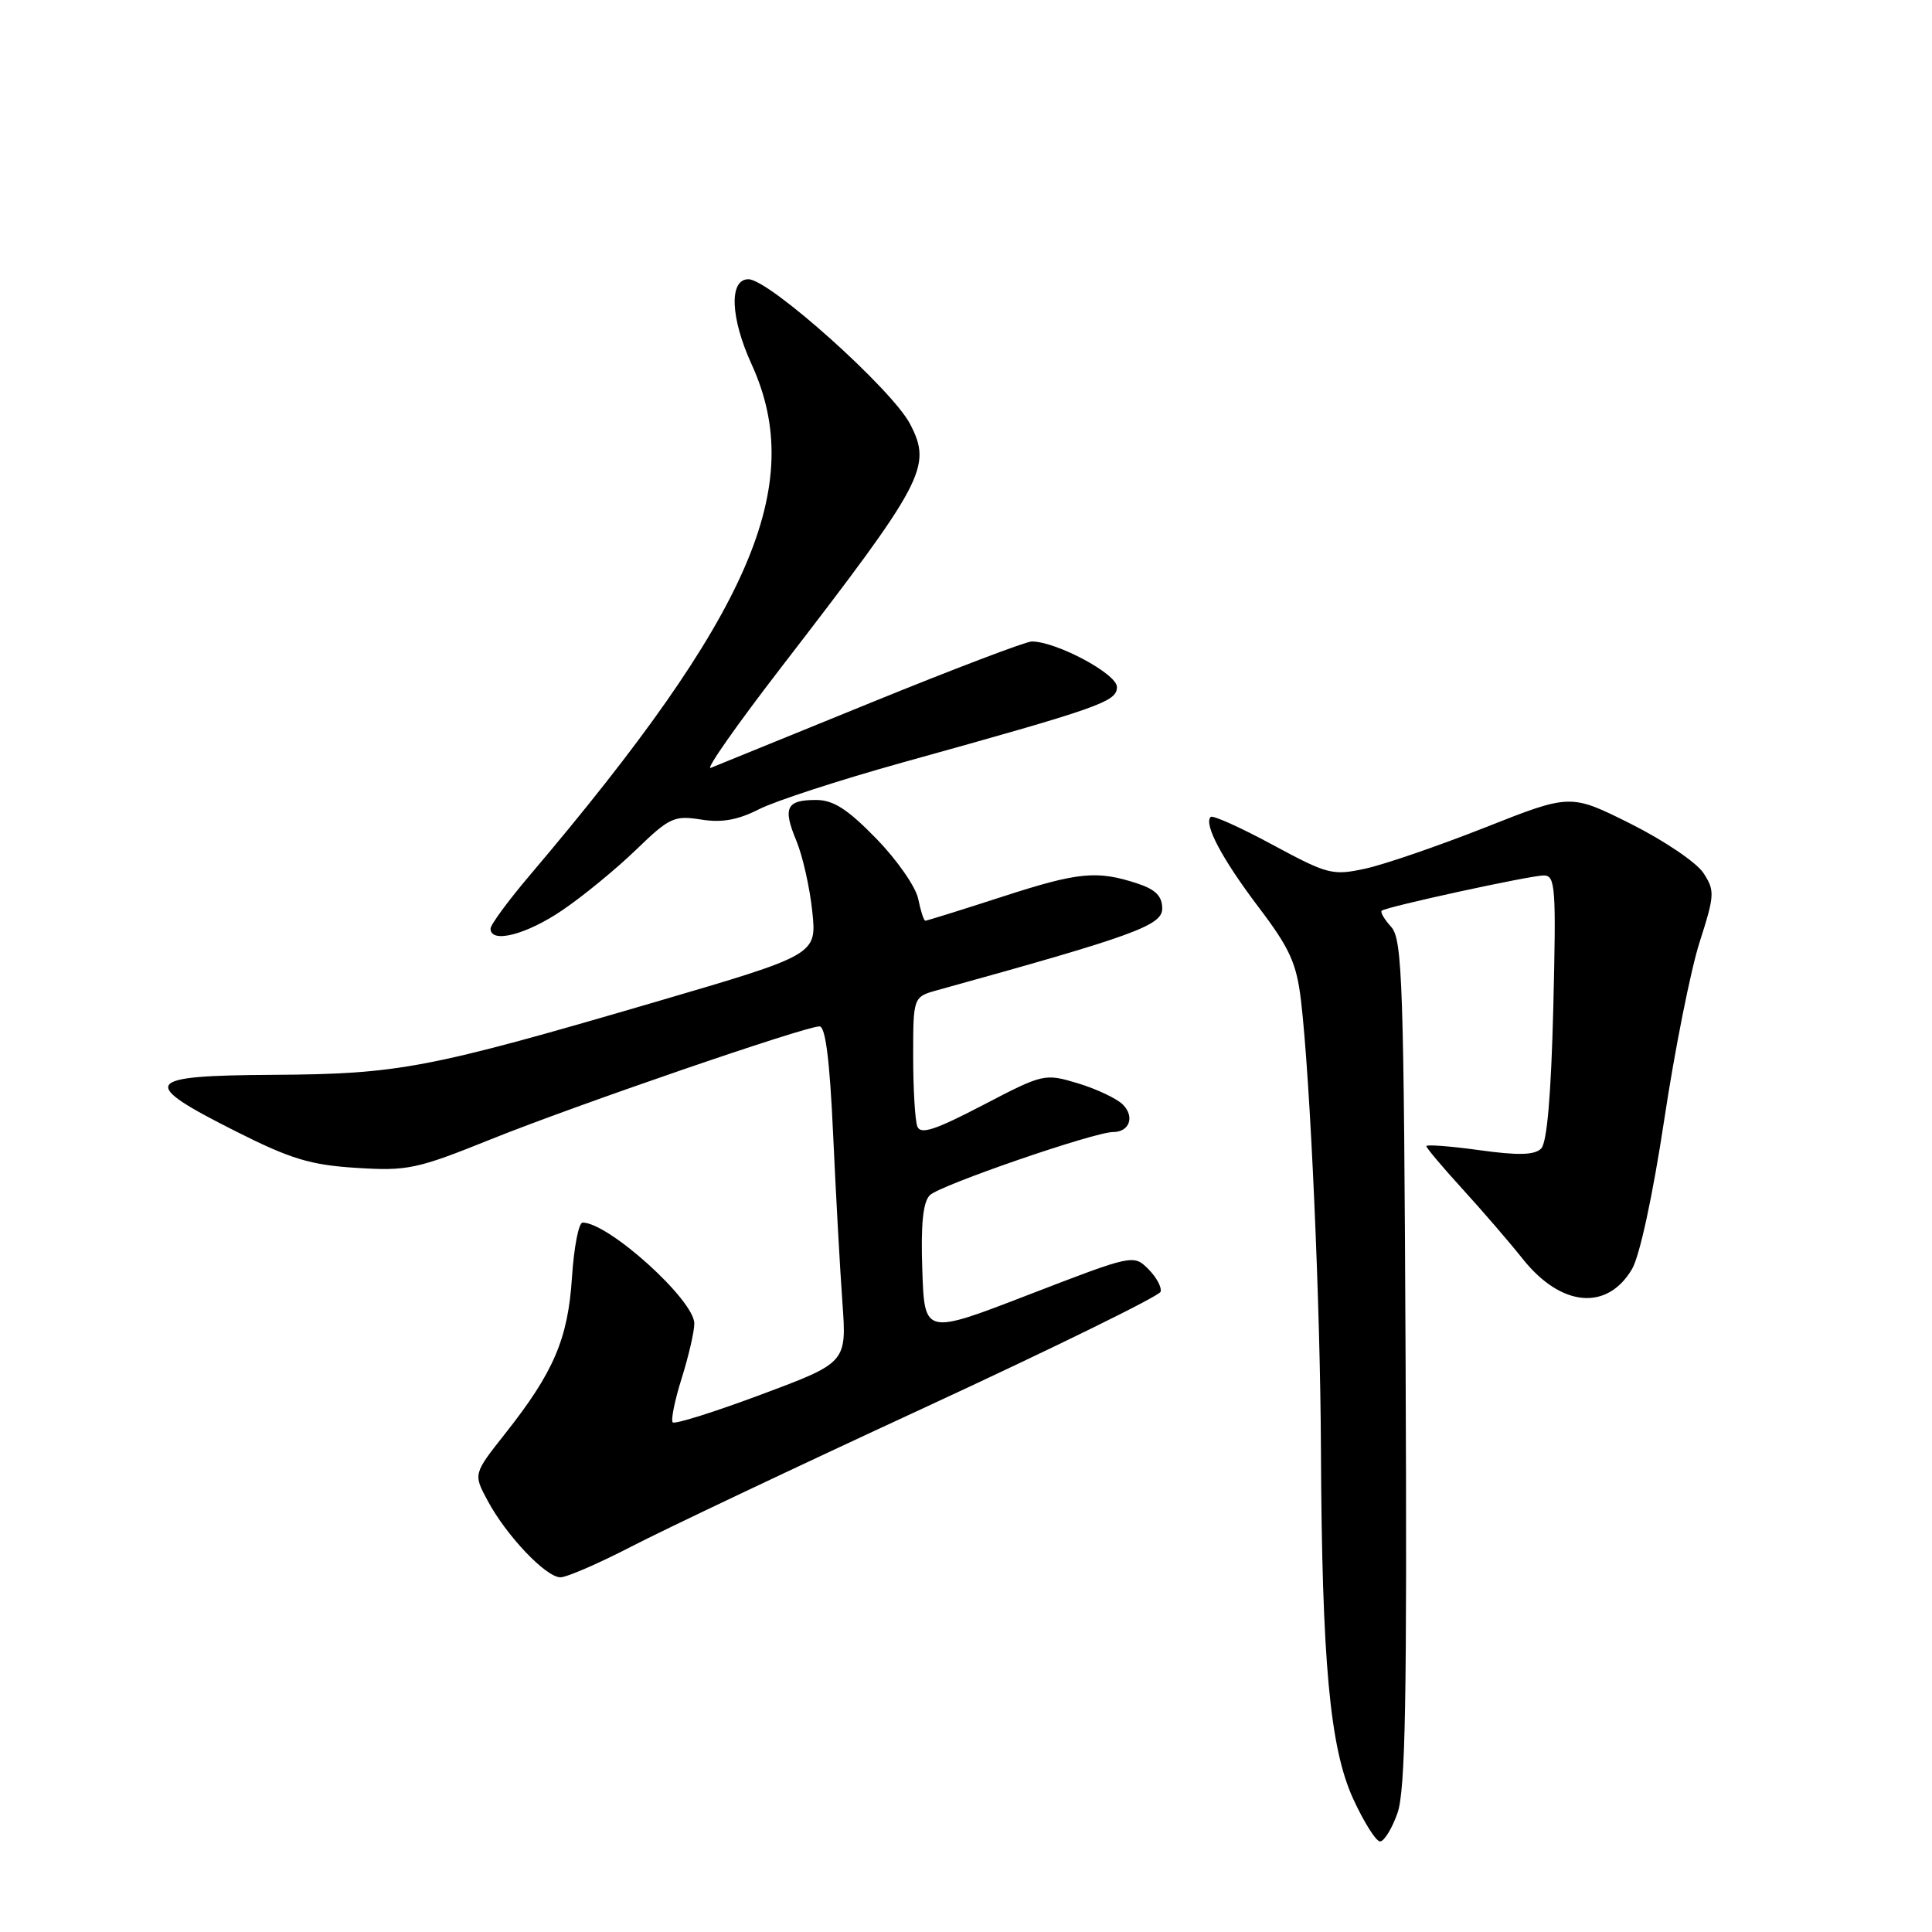 <?xml version="1.0" encoding="UTF-8" standalone="no"?>
<!DOCTYPE svg PUBLIC "-//W3C//DTD SVG 1.1//EN" "http://www.w3.org/Graphics/SVG/1.1/DTD/svg11.dtd" >
<svg xmlns="http://www.w3.org/2000/svg" xmlns:xlink="http://www.w3.org/1999/xlink" version="1.1" viewBox="0 0 256 256">
 <g >
 <path fill="currentColor"
d=" M 185.17 240.25 C 186.23 237.27 186.45 225.02 186.25 180.57 C 186.02 130.15 185.83 124.47 184.34 122.82 C 183.42 121.81 182.86 120.84 183.09 120.67 C 183.79 120.13 202.78 116.00 204.56 116.00 C 206.10 116.00 206.21 117.57 205.82 133.51 C 205.53 145.08 204.99 151.41 204.21 152.19 C 203.34 153.06 201.19 153.12 196.01 152.40 C 192.16 151.87 189.00 151.63 189.00 151.87 C 189.00 152.11 191.14 154.65 193.75 157.51 C 196.36 160.37 199.99 164.57 201.80 166.85 C 206.86 173.18 212.95 173.74 216.25 168.16 C 217.27 166.42 219.01 158.38 220.52 148.37 C 221.92 139.09 224.03 128.50 225.21 124.83 C 227.21 118.58 227.24 118.01 225.70 115.66 C 224.79 114.28 220.46 111.35 216.08 109.16 C 208.10 105.17 208.10 105.17 196.80 109.64 C 190.59 112.09 183.44 114.55 180.91 115.10 C 176.57 116.04 175.93 115.88 168.61 111.93 C 164.37 109.64 160.68 107.98 160.42 108.25 C 159.48 109.19 161.91 113.78 166.75 120.18 C 170.92 125.68 171.80 127.62 172.39 132.60 C 173.62 143.00 174.95 172.93 175.03 192.00 C 175.16 220.20 176.21 231.59 179.30 238.35 C 180.73 241.46 182.33 244.00 182.87 244.00 C 183.40 244.00 184.44 242.31 185.17 240.25 Z  M 83.65 204.93 C 87.97 202.69 105.43 194.41 122.46 186.54 C 139.49 178.66 153.58 171.75 153.78 171.17 C 153.97 170.60 153.24 169.24 152.16 168.16 C 150.21 166.21 150.11 166.23 136.35 171.54 C 122.50 176.89 122.50 176.89 122.21 168.27 C 122.00 162.23 122.30 159.27 123.21 158.37 C 124.53 157.05 144.99 150.00 147.50 150.00 C 149.66 150.00 150.39 147.96 148.78 146.36 C 147.99 145.56 145.31 144.30 142.85 143.55 C 138.41 142.22 138.27 142.25 130.23 146.44 C 123.88 149.75 121.97 150.37 121.55 149.26 C 121.25 148.48 121.00 144.29 121.00 139.97 C 121.00 132.09 121.00 132.09 124.25 131.19 C 150.30 123.98 154.00 122.63 154.00 120.39 C 154.00 118.75 153.13 117.87 150.75 117.08 C 145.34 115.30 142.91 115.54 132.74 118.84 C 127.37 120.58 122.81 122.00 122.61 122.00 C 122.41 122.00 121.99 120.70 121.67 119.12 C 121.36 117.53 118.85 113.93 116.11 111.12 C 112.30 107.20 110.42 106.00 108.12 106.00 C 104.19 106.00 103.70 107.03 105.52 111.40 C 106.35 113.39 107.30 117.60 107.63 120.76 C 108.23 126.50 108.23 126.50 86.86 132.76 C 56.71 141.59 52.85 142.32 36.23 142.42 C 18.89 142.52 18.31 143.39 31.23 149.90 C 38.53 153.58 41.14 154.37 47.23 154.75 C 53.99 155.18 55.24 154.91 65.00 150.98 C 76.21 146.47 106.66 136.00 108.59 136.00 C 109.38 136.00 109.95 140.51 110.39 150.25 C 110.75 158.09 111.30 168.11 111.62 172.53 C 112.20 180.55 112.20 180.55 100.92 184.76 C 94.72 187.08 89.42 188.75 89.14 188.47 C 88.87 188.20 89.40 185.58 90.32 182.65 C 91.24 179.72 92.00 176.45 92.00 175.37 C 92.00 172.27 80.64 162.00 77.20 162.00 C 76.68 162.00 76.05 165.26 75.79 169.25 C 75.26 177.42 73.38 181.81 66.93 189.97 C 62.71 195.31 62.71 195.31 64.61 198.84 C 67.09 203.48 72.34 209.00 74.26 209.00 C 75.10 209.00 79.32 207.17 83.65 204.93 Z  M 74.51 120.61 C 77.26 118.75 81.65 115.14 84.28 112.60 C 88.69 108.33 89.34 108.03 92.87 108.59 C 95.63 109.04 97.76 108.66 100.59 107.22 C 102.74 106.13 111.25 103.36 119.50 101.06 C 145.87 93.73 148.00 92.98 148.00 91.03 C 148.00 89.29 139.97 85.00 136.71 85.00 C 135.93 85.00 126.34 88.65 115.39 93.11 C 104.45 97.57 94.90 101.46 94.17 101.75 C 93.43 102.04 97.65 96.03 103.54 88.39 C 122.52 63.77 123.53 61.86 120.60 56.20 C 118.23 51.61 101.92 37.00 99.17 37.00 C 96.58 37.00 96.77 42.11 99.60 48.29 C 106.93 64.37 99.55 81.38 70.25 115.92 C 67.36 119.32 65.00 122.53 65.00 123.05 C 65.00 125.07 69.75 123.85 74.51 120.61 Z "/>
</g>
</svg>